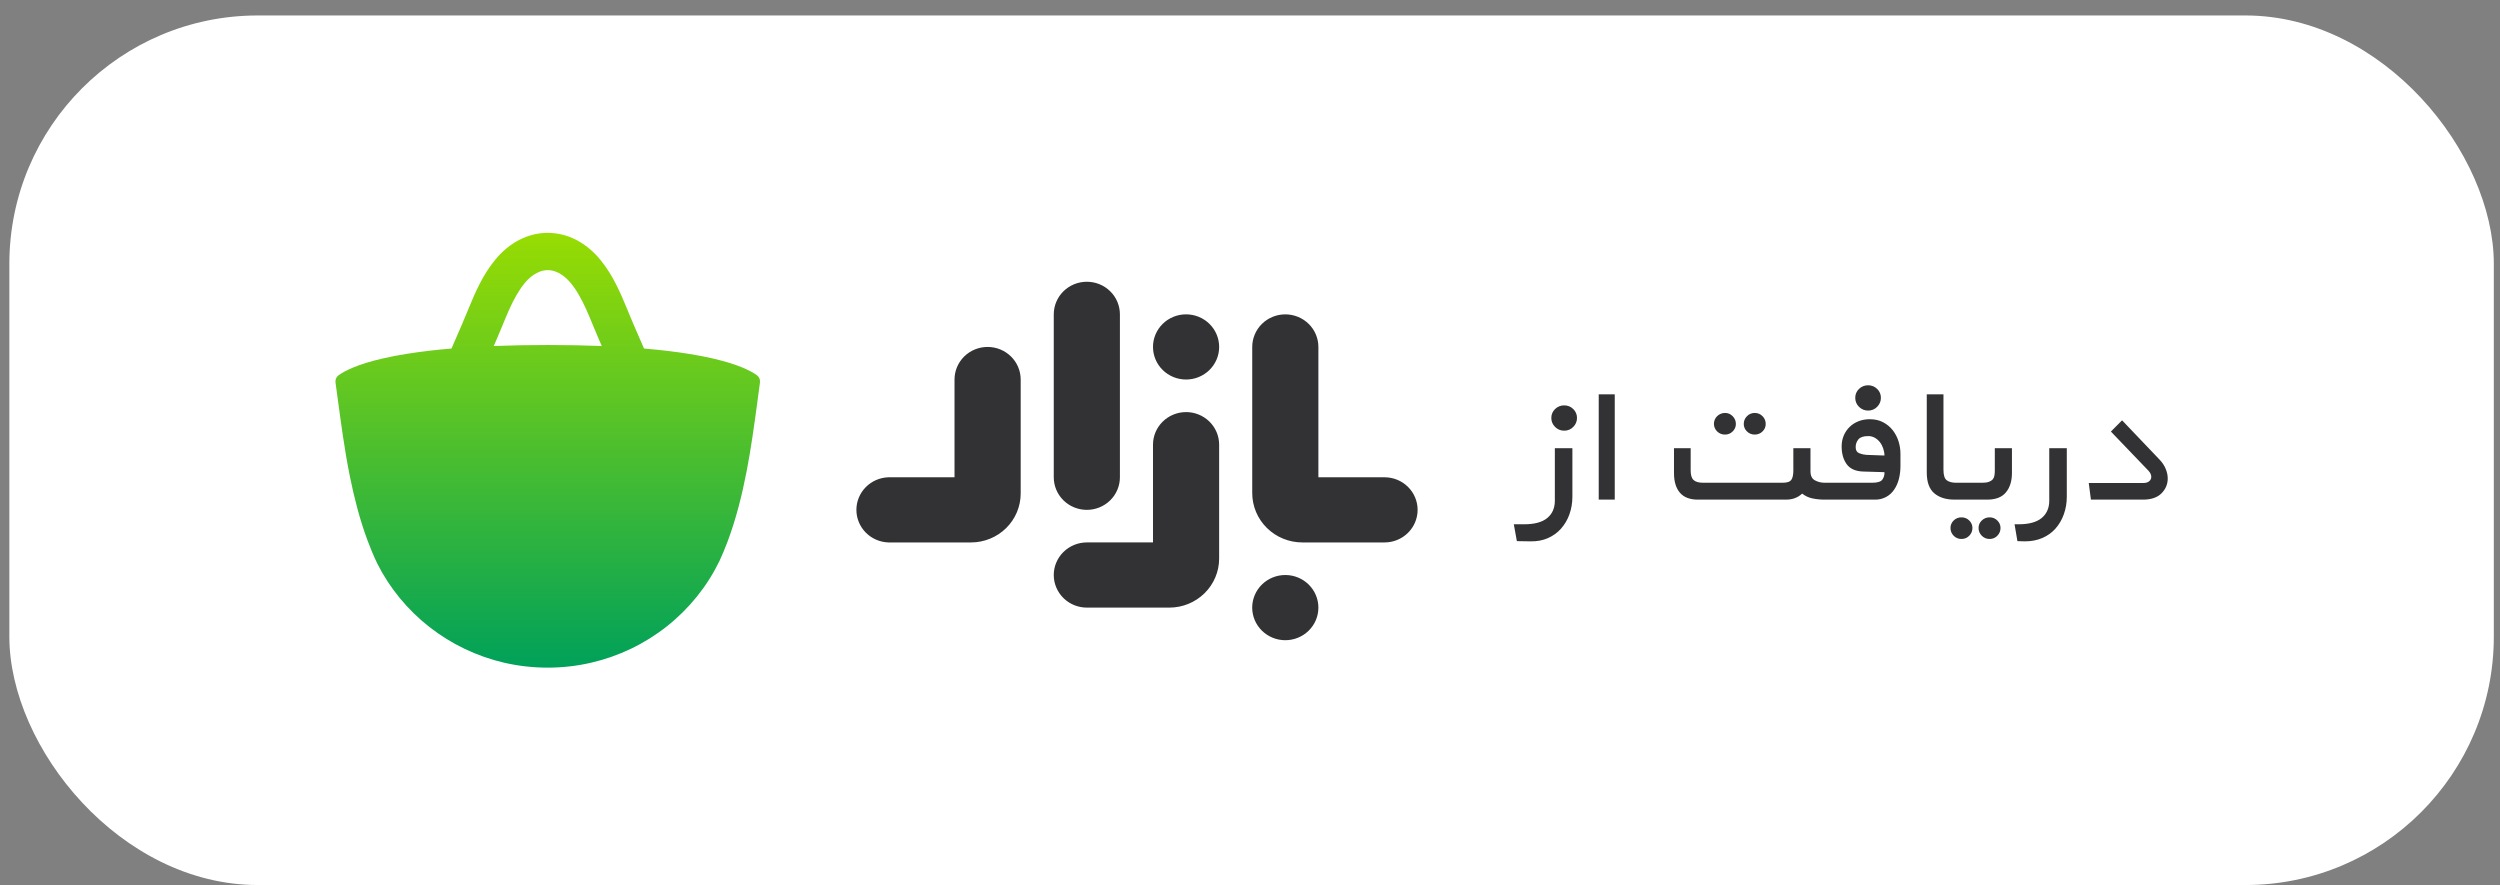 <svg width="161" height="57" viewBox="0 0 161 57" fill="none" xmlns="http://www.w3.org/2000/svg">
<rect x="0" y="0" width="161" height="57" fill="#808080" stroke="none"/>
<rect x="0.602" y="0.996" width="160" height="56" rx="16" fill="white"/>
<path fill-rule="evenodd" clip-rule="evenodd" d="M101.262 28.864V31.982C101.262 32.389 101.198 32.77 101.071 33.121C100.953 33.459 100.771 33.771 100.534 34.041C100.303 34.301 100.02 34.506 99.686 34.655C99.352 34.802 98.976 34.871 98.563 34.863L97.686 34.849L97.489 33.763H98.168C98.826 33.763 99.318 33.629 99.645 33.359C99.969 33.091 100.132 32.719 100.132 32.245V28.864H101.262ZM133.102 28.864V31.982C133.102 32.389 133.037 32.77 132.91 33.121C132.792 33.459 132.61 33.771 132.373 34.041C132.143 34.301 131.859 34.503 131.525 34.648C131.191 34.791 130.816 34.863 130.403 34.863L129.921 34.849L129.738 33.763H130.007C130.666 33.763 131.158 33.629 131.484 33.359C131.807 33.091 131.972 32.719 131.972 32.245V28.864H133.102ZM126.317 33.318C126.411 33.316 126.504 33.333 126.59 33.367C126.677 33.402 126.755 33.454 126.82 33.52C126.955 33.654 127.025 33.815 127.025 33.999C127.026 34.092 127.009 34.184 126.974 34.27C126.939 34.356 126.886 34.435 126.82 34.501C126.756 34.568 126.678 34.622 126.591 34.658C126.505 34.693 126.411 34.711 126.317 34.709C126.223 34.711 126.13 34.693 126.044 34.657C125.957 34.622 125.879 34.568 125.815 34.501C125.749 34.435 125.697 34.356 125.662 34.27C125.627 34.184 125.609 34.092 125.611 33.999C125.611 33.816 125.681 33.654 125.815 33.52C125.88 33.454 125.959 33.402 126.045 33.368C126.131 33.333 126.224 33.316 126.317 33.318ZM128.14 33.318C128.328 33.318 128.492 33.385 128.629 33.52C128.764 33.654 128.833 33.815 128.833 33.999C128.835 34.092 128.818 34.184 128.783 34.27C128.748 34.356 128.695 34.435 128.629 34.501C128.567 34.567 128.491 34.62 128.407 34.656C128.323 34.692 128.232 34.71 128.14 34.709C128.045 34.712 127.949 34.695 127.86 34.659C127.772 34.623 127.692 34.569 127.626 34.501C127.559 34.435 127.506 34.357 127.47 34.27C127.435 34.184 127.418 34.092 127.42 33.999C127.42 33.816 127.487 33.654 127.626 33.52C127.693 33.453 127.773 33.401 127.862 33.366C127.95 33.331 128.045 33.315 128.14 33.318ZM103.99 25.396V32.176H102.958V25.396H103.99ZM120.424 26.998C120.745 26.998 121.027 27.063 121.272 27.193C121.517 27.322 121.722 27.492 121.888 27.7C122.052 27.91 122.177 28.146 122.262 28.41C122.347 28.675 122.389 28.946 122.389 29.225V30.018C122.389 30.306 122.355 30.581 122.29 30.839C122.224 31.1 122.122 31.329 121.986 31.528C121.852 31.733 121.666 31.9 121.447 32.014C121.228 32.127 120.983 32.183 120.735 32.176H117.514C117.241 32.176 116.98 32.151 116.73 32.099C116.484 32.05 116.253 31.943 116.058 31.787C115.785 32.045 115.441 32.176 115.026 32.176H109.345C108.827 32.176 108.442 32.028 108.187 31.731C107.931 31.434 107.805 31.011 107.805 30.462V28.864H108.879V30.296C108.879 30.594 108.941 30.8 109.07 30.916C109.196 31.032 109.4 31.089 109.684 31.089H114.799C115.093 31.089 115.28 31.025 115.365 30.895C115.451 30.766 115.491 30.566 115.491 30.296V28.864H116.595V30.352C116.595 30.64 116.692 30.835 116.885 30.936C117.078 31.04 117.287 31.089 117.514 31.089H120.567C120.906 31.089 121.125 31.023 121.222 30.888C121.323 30.749 121.371 30.578 121.358 30.408L119.973 30.366C119.492 30.348 119.144 30.191 118.927 29.894C118.711 29.596 118.602 29.215 118.602 28.751C118.602 28.502 118.645 28.269 118.735 28.056C118.821 27.848 118.949 27.659 119.11 27.499C119.271 27.341 119.462 27.218 119.684 27.13C119.904 27.042 120.151 26.997 120.425 26.997L120.424 26.998ZM125.159 25.396V30.255C125.159 30.607 125.232 30.835 125.379 30.936C125.525 31.04 125.725 31.089 125.98 31.089H127.661C127.838 31.089 127.982 31.07 128.091 31.028C128.187 30.994 128.273 30.937 128.34 30.862C128.397 30.788 128.433 30.701 128.444 30.61C128.459 30.512 128.466 30.408 128.466 30.296V28.864H129.569V30.462C129.569 30.984 129.439 31.4 129.18 31.71C128.92 32.022 128.522 32.175 127.985 32.175H125.867C125.318 32.175 124.886 32.039 124.565 31.765C124.246 31.493 124.084 31.048 124.084 30.436V25.396H125.159ZM136.662 27.068L139.064 29.587C139.244 29.773 139.378 29.972 139.467 30.186C139.557 30.399 139.602 30.607 139.602 30.812C139.602 31.183 139.467 31.503 139.199 31.772C138.932 32.041 138.532 32.176 138.006 32.176H134.655L134.515 31.104H138.033C138.203 31.104 138.329 31.065 138.414 30.985C138.454 30.952 138.486 30.91 138.508 30.864C138.53 30.817 138.542 30.766 138.543 30.714C138.543 30.576 138.48 30.441 138.357 30.31L135.942 27.792L136.662 27.068ZM120.311 28.084C120.01 28.084 119.801 28.153 119.683 28.292C119.562 28.437 119.499 28.621 119.506 28.808C119.506 29.003 119.584 29.13 119.739 29.19C119.895 29.25 120.048 29.285 120.199 29.294L121.358 29.336C121.358 29.189 121.331 29.037 121.28 28.884C121.233 28.739 121.161 28.602 121.068 28.48C120.98 28.365 120.869 28.268 120.743 28.195C120.612 28.12 120.463 28.081 120.311 28.084ZM111.097 26.594C111.286 26.594 111.448 26.664 111.585 26.803C111.651 26.869 111.704 26.947 111.739 27.033C111.774 27.119 111.792 27.211 111.79 27.304C111.79 27.489 111.722 27.651 111.585 27.784C111.522 27.848 111.446 27.9 111.362 27.935C111.278 27.97 111.188 27.987 111.097 27.986C111.004 27.989 110.912 27.973 110.825 27.94C110.739 27.907 110.66 27.857 110.593 27.793C110.525 27.73 110.472 27.654 110.435 27.57C110.398 27.486 110.378 27.396 110.376 27.305C110.375 27.211 110.393 27.118 110.429 27.031C110.464 26.945 110.517 26.866 110.585 26.799C110.652 26.733 110.732 26.681 110.82 26.646C110.908 26.61 111.002 26.593 111.097 26.594ZM113.005 26.594C113.203 26.594 113.37 26.664 113.507 26.803C113.573 26.869 113.626 26.947 113.661 27.033C113.696 27.119 113.713 27.211 113.711 27.304C113.713 27.393 113.695 27.482 113.66 27.565C113.625 27.647 113.573 27.722 113.507 27.784C113.442 27.849 113.364 27.901 113.277 27.936C113.191 27.971 113.099 27.988 113.005 27.986C112.912 27.988 112.82 27.971 112.733 27.936C112.647 27.901 112.569 27.849 112.504 27.784C112.438 27.722 112.386 27.647 112.351 27.565C112.315 27.482 112.297 27.393 112.298 27.304C112.298 27.109 112.367 26.942 112.504 26.803C112.568 26.736 112.646 26.682 112.732 26.646C112.819 26.61 112.912 26.592 113.005 26.594H113.005ZM100.74 26.107C100.965 26.107 101.157 26.186 101.319 26.343C101.396 26.418 101.457 26.506 101.498 26.604C101.54 26.702 101.56 26.808 101.559 26.914C101.559 27.137 101.478 27.33 101.319 27.492C101.245 27.57 101.155 27.632 101.055 27.674C100.955 27.716 100.848 27.737 100.74 27.735C100.629 27.738 100.519 27.718 100.416 27.676C100.314 27.634 100.222 27.571 100.146 27.492C100.068 27.416 100.007 27.326 99.965 27.227C99.924 27.128 99.903 27.021 99.905 26.914C99.905 26.691 99.984 26.501 100.146 26.343C100.223 26.266 100.316 26.205 100.418 26.164C100.52 26.123 100.629 26.104 100.74 26.107ZM120.311 24.812C120.539 24.812 120.73 24.892 120.891 25.049C121.051 25.207 121.13 25.396 121.13 25.62C121.13 25.842 121.05 26.035 120.891 26.197C120.817 26.275 120.727 26.337 120.627 26.379C120.527 26.421 120.419 26.442 120.311 26.441C120.2 26.443 120.09 26.422 119.988 26.38C119.886 26.338 119.794 26.276 119.717 26.197C119.64 26.122 119.58 26.032 119.538 25.933C119.497 25.833 119.477 25.727 119.478 25.62C119.478 25.396 119.558 25.207 119.717 25.049C119.795 24.972 119.887 24.911 119.989 24.87C120.091 24.829 120.201 24.81 120.311 24.812ZM82.774 37.031C83.053 37.031 83.331 37.085 83.589 37.191C83.847 37.296 84.082 37.451 84.28 37.646C84.478 37.841 84.635 38.072 84.742 38.327C84.849 38.582 84.904 38.855 84.904 39.13C84.904 39.406 84.849 39.679 84.742 39.934C84.635 40.188 84.478 40.42 84.28 40.614C84.082 40.809 83.847 40.964 83.588 41.069C83.33 41.175 83.052 41.229 82.773 41.229C82.208 41.229 81.666 41.008 81.266 40.614C80.867 40.22 80.642 39.686 80.642 39.13C80.642 38.573 80.867 38.039 81.267 37.645C81.666 37.252 82.208 37.031 82.774 37.031ZM76.382 26.538C76.947 26.538 77.489 26.759 77.889 27.153C78.288 27.546 78.513 28.08 78.513 28.637V35.972C78.512 36.81 78.174 37.612 77.573 38.204C76.972 38.796 76.157 39.129 75.308 39.13H69.993C69.428 39.13 68.886 38.908 68.486 38.515C68.087 38.121 67.862 37.588 67.862 37.031C67.862 36.474 68.087 35.941 68.486 35.547C68.886 35.154 69.428 34.932 69.993 34.932H74.253V28.637C74.253 28.08 74.477 27.547 74.877 27.154C75.276 26.76 75.818 26.539 76.382 26.539V26.538ZM63.601 22.343C64.166 22.343 64.708 22.564 65.108 22.958C65.507 23.351 65.732 23.885 65.732 24.441V31.785C65.731 32.62 65.394 33.42 64.795 34.01C64.196 34.6 63.383 34.932 62.536 34.933H57.21C56.658 34.914 56.135 34.685 55.751 34.294C55.367 33.902 55.152 33.379 55.152 32.835C55.152 32.291 55.367 31.768 55.751 31.376C56.135 30.985 56.658 30.756 57.21 30.737H61.471V24.441C61.471 24.166 61.526 23.893 61.633 23.638C61.74 23.384 61.897 23.152 62.095 22.957C62.293 22.763 62.528 22.608 62.786 22.503C63.045 22.397 63.322 22.343 63.601 22.343ZM82.773 20.245C83.053 20.245 83.33 20.299 83.588 20.404C83.847 20.51 84.082 20.664 84.28 20.859C84.478 21.054 84.635 21.285 84.742 21.54C84.849 21.795 84.904 22.068 84.904 22.343V30.737H89.164C89.729 30.737 90.271 30.958 90.67 31.351C91.07 31.745 91.294 32.279 91.294 32.835C91.294 33.392 91.07 33.925 90.67 34.319C90.271 34.712 89.729 34.933 89.164 34.933H83.866C83.011 34.932 82.192 34.596 81.588 34.001C80.984 33.406 80.645 32.599 80.644 31.757V22.343C80.644 22.068 80.699 21.795 80.806 21.541C80.913 21.286 81.069 21.055 81.267 20.86C81.465 20.665 81.7 20.51 81.958 20.405C82.216 20.299 82.493 20.245 82.773 20.245ZM69.993 18.145C70.558 18.145 71.099 18.366 71.499 18.76C71.898 19.154 72.122 19.687 72.122 20.244V30.737C72.122 31.293 71.898 31.827 71.498 32.221C71.099 32.614 70.557 32.835 69.992 32.835C69.427 32.835 68.886 32.614 68.486 32.221C68.087 31.827 67.862 31.293 67.862 30.737V20.244C67.862 19.968 67.917 19.695 68.024 19.441C68.131 19.186 68.288 18.954 68.486 18.759C68.684 18.564 68.919 18.41 69.177 18.304C69.436 18.199 69.713 18.145 69.993 18.145ZM76.382 20.244C76.662 20.244 76.939 20.298 77.198 20.403C77.456 20.509 77.691 20.663 77.889 20.858C78.087 21.053 78.244 21.284 78.351 21.539C78.458 21.793 78.513 22.066 78.514 22.342C78.514 22.617 78.459 22.89 78.352 23.145C78.245 23.399 78.088 23.631 77.89 23.826C77.692 24.021 77.458 24.175 77.199 24.281C76.941 24.387 76.664 24.441 76.384 24.441C76.104 24.441 75.827 24.387 75.569 24.282C75.31 24.176 75.075 24.022 74.877 23.827C74.478 23.434 74.253 22.9 74.253 22.343C74.252 21.787 74.477 21.253 74.876 20.859C75.275 20.465 75.817 20.244 76.382 20.244Z" fill="#323133"/>
<path fill-rule="evenodd" clip-rule="evenodd" d="M35.275 14.996C36.541 14.996 37.741 15.611 38.658 16.726C39.483 17.73 39.959 18.862 40.413 19.964L40.457 20.072C40.581 20.371 40.696 20.655 40.819 20.936C41.048 21.46 41.266 21.959 41.475 22.446L41.619 22.458C42.653 22.548 43.547 22.659 44.318 22.782C44.931 22.878 45.466 22.983 45.935 23.093C47.5 23.456 48.316 23.861 48.736 24.157L48.739 24.16C48.813 24.212 48.871 24.284 48.906 24.366C48.942 24.448 48.954 24.539 48.942 24.628L48.745 26.102C48.391 28.69 47.96 31.947 46.847 34.9C46.69 35.315 46.521 35.723 46.336 36.123C45.544 37.755 44.39 39.191 42.959 40.326C41.529 41.461 39.858 42.265 38.07 42.678C37.172 42.886 36.235 42.996 35.273 42.996C34.307 42.996 33.367 42.886 32.464 42.678C30.71 42.269 29.068 41.484 27.656 40.38C26.244 39.276 25.096 37.879 24.294 36.289C24.055 35.786 23.84 35.272 23.649 34.75C23.157 33.416 22.803 32.026 22.529 30.664C22.166 28.863 21.947 27.114 21.741 25.625L21.606 24.631C21.594 24.541 21.607 24.449 21.644 24.365C21.681 24.282 21.741 24.21 21.816 24.157C22.236 23.861 23.051 23.456 24.616 23.093C25.149 22.969 25.687 22.866 26.228 22.783C27.173 22.635 28.123 22.523 29.076 22.446C29.286 21.959 29.501 21.46 29.732 20.936C29.854 20.655 29.971 20.372 30.095 20.071L30.139 19.962C30.592 18.861 31.07 17.729 31.893 16.726C32.809 15.611 34.01 14.996 35.275 14.996ZM35.275 17.397C34.58 17.397 34.046 17.923 33.788 18.235C33.591 18.477 33.415 18.738 33.256 19.017C32.912 19.611 32.639 20.279 32.354 20.973C32.23 21.271 32.104 21.581 31.97 21.887C31.911 22.02 31.854 22.152 31.797 22.283C32.956 22.239 34.115 22.218 35.275 22.219C36.548 22.219 37.703 22.241 38.753 22.283C38.697 22.152 38.64 22.02 38.581 21.886C38.448 21.581 38.319 21.271 38.197 20.973C37.913 20.279 37.638 19.612 37.295 19.019C37.14 18.744 36.962 18.482 36.762 18.235C36.505 17.923 35.97 17.397 35.275 17.397Z" fill="url(#paint0_linear_1333_2971)"/>
<defs>
<linearGradient id="paint0_linear_1333_2971" x1="35.274" y1="14.996" x2="35.274" y2="42.996" gradientUnits="userSpaceOnUse">
<stop stop-color="#98DC02"/>
<stop offset="1" stop-color="#00A15A"/>
</linearGradient>
</defs>
</svg>
